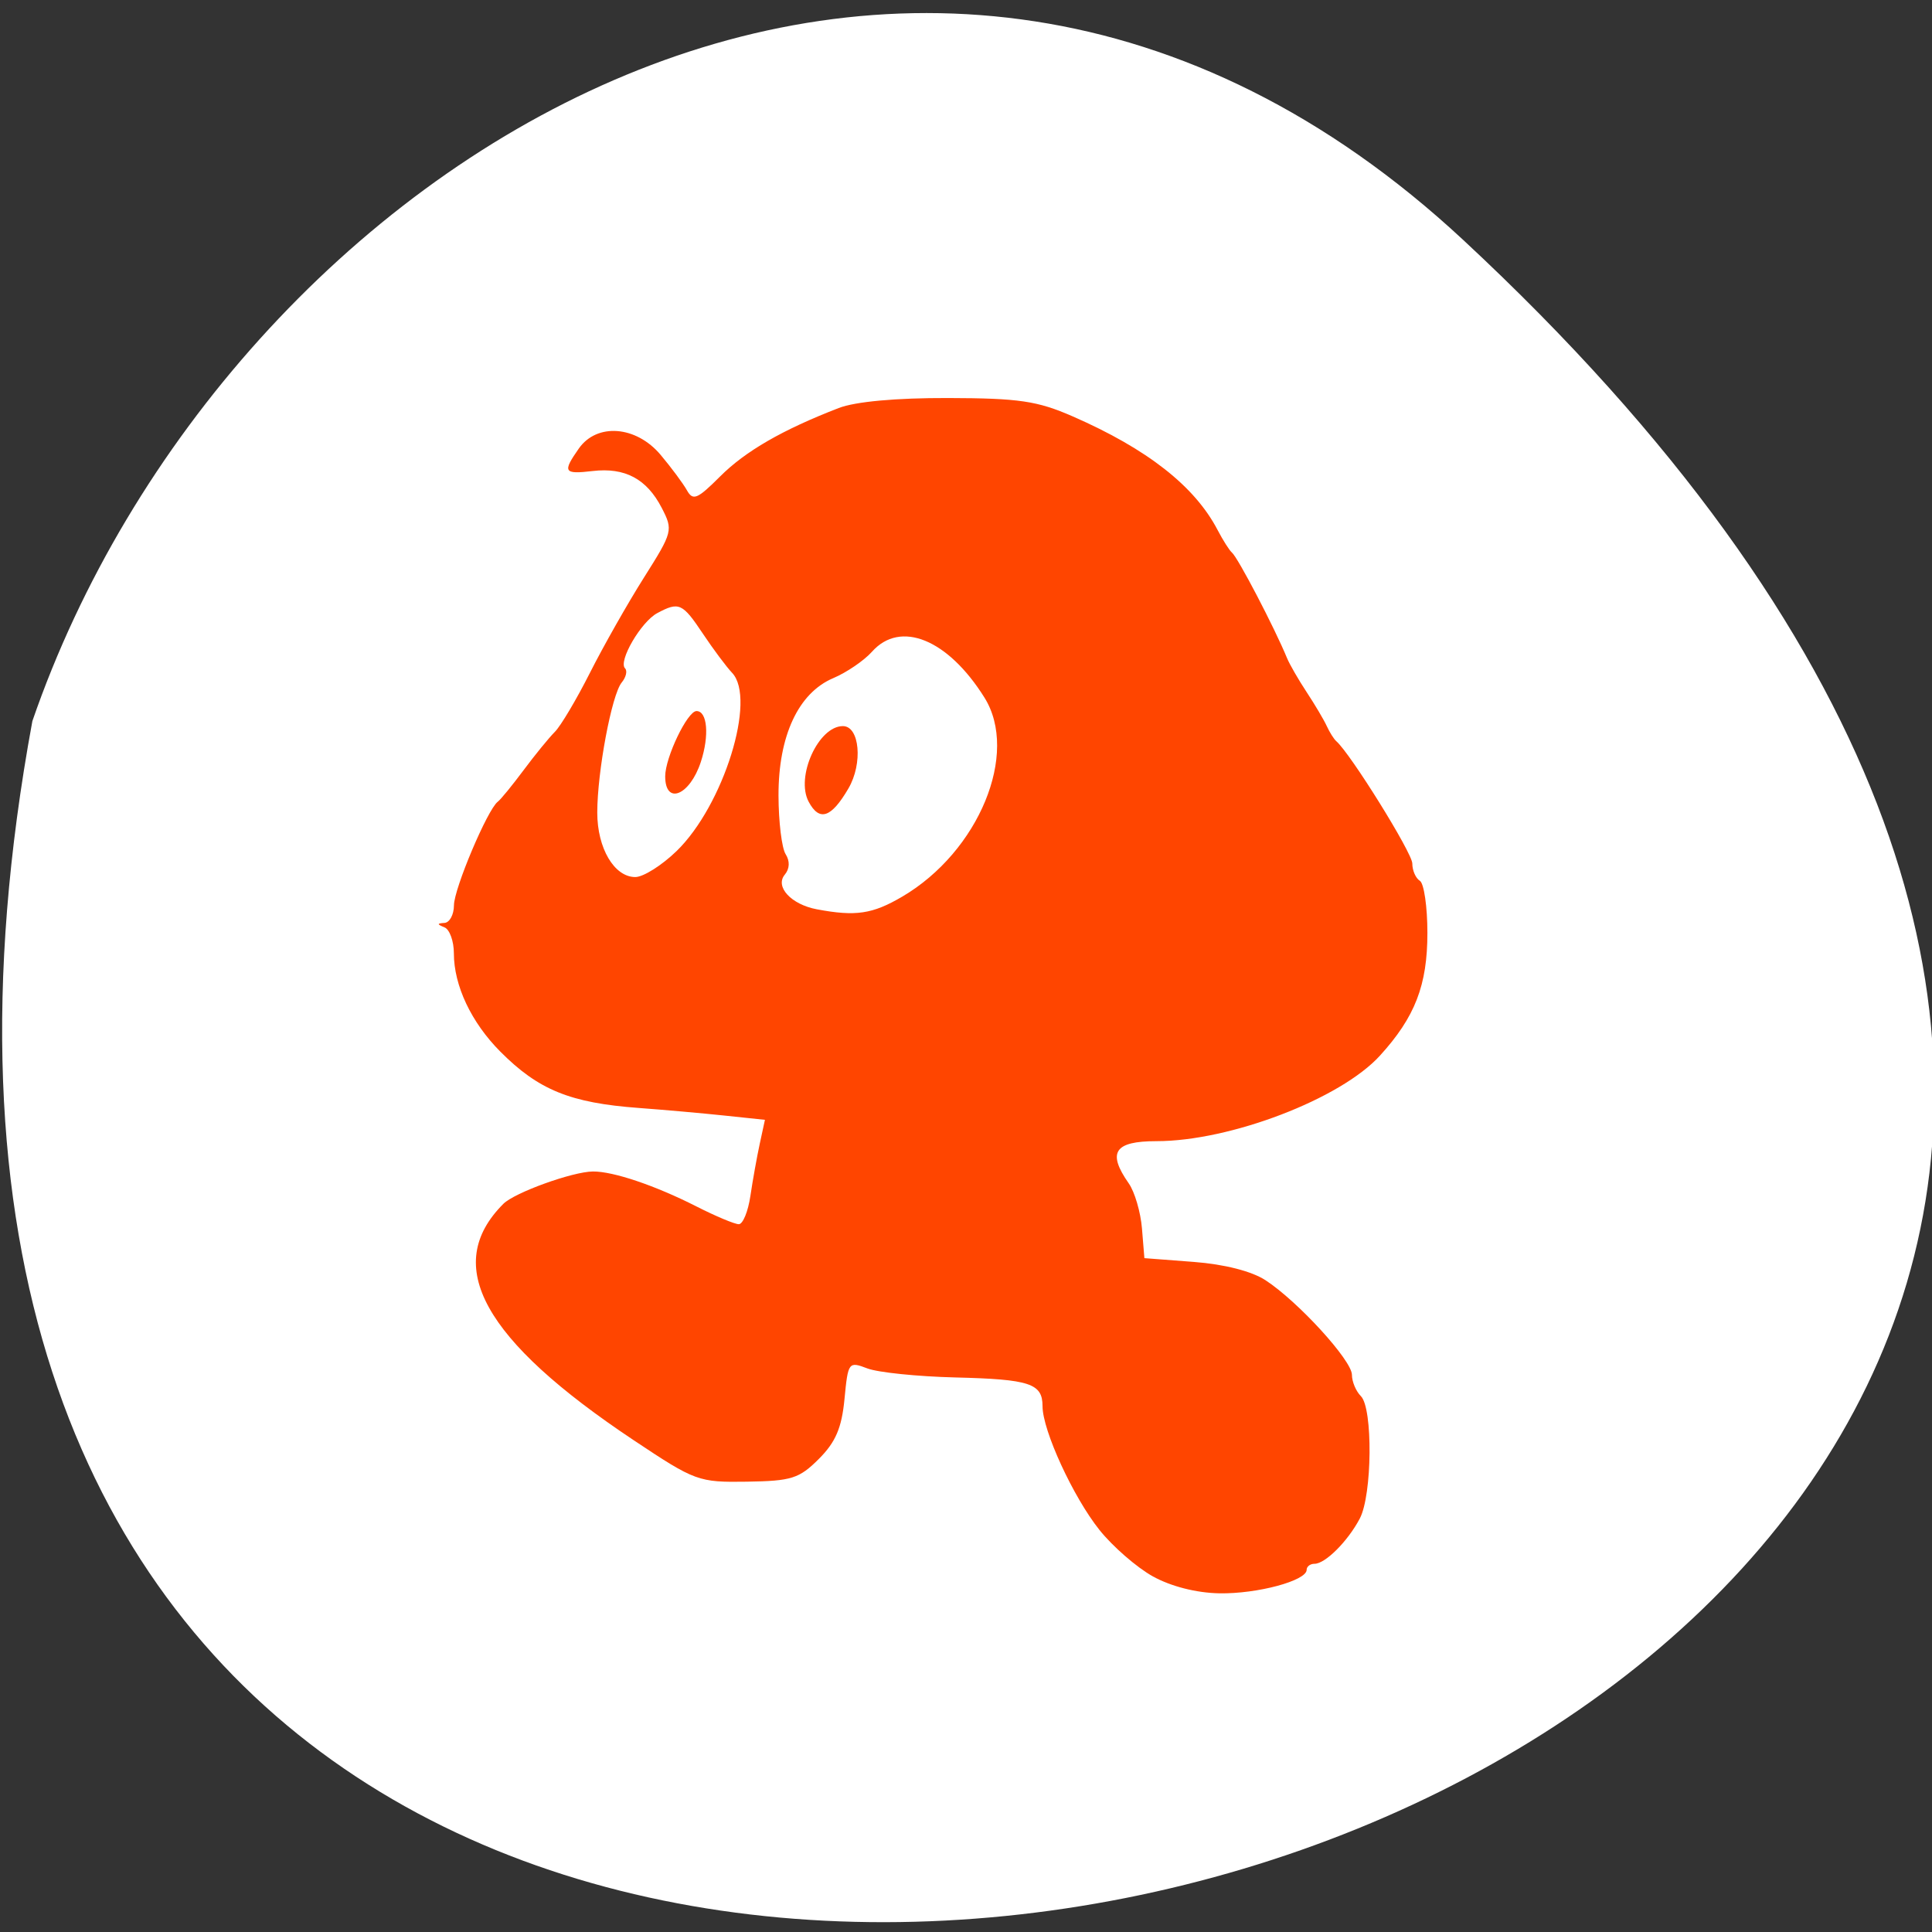 <svg xmlns="http://www.w3.org/2000/svg" viewBox="0 0 256 256"><rect x="0" y="0" width="256" height="256" fill="#333333" stroke="none"/><path d="m 193.89 31.801 c 226.71 210.75 -241.2 343.53 -189.6 63.746 25.452 -73.816 116.81 -131.42 189.6 -63.746 z" style="fill:#fff;color:#000"/><g style="fill:#ff4500;fill-rule:evenodd"><path d="m 152.756,208.878 c -2.137,-1.188 -5.323,-3.96 -7.08,-6.162 -3.475,-4.355 -7.534,-13.178 -7.534,-16.379 0,-3.024 -1.67,-3.575 -11.576,-3.818 -4.992,-0.123 -10.225,-0.66 -11.63,-1.194 -2.496,-0.949 -2.564,-0.859 -3.036,4.052 -0.368,3.829 -1.175,5.715 -3.398,7.938 -2.604,2.604 -3.623,2.926 -9.527,3.015 -6.422,0.096 -6.851,-0.06 -14.972,-5.47 -20.014,-13.33 -25.458,-23.192 -17.305,-31.346 1.492,-1.492 9.175,-4.266 11.873,-4.286 2.694,-0.02 8.24,1.853 13.706,4.63 2.549,1.295 5.078,2.355 5.618,2.355 0.541,0 1.232,-1.688 1.537,-3.75 0.305,-2.062 0.863,-5.174 1.24,-6.915 l 0.685,-3.165 -5.358,-0.565 c -2.947,-0.311 -8.058,-0.764 -11.358,-1.008 -9.078,-0.67 -13.302,-2.39 -18.353,-7.473 -3.842,-3.866 -6.147,-8.745 -6.147,-13.01 0,-1.622 -0.562,-3.176 -1.25,-3.453 -1,-0.404 -1,-0.52 0,-0.583 0.688,-0.043 1.254,-1.091 1.26,-2.329 0.01,-2.215 4.447,-12.709 5.805,-13.728 0.383,-0.287 1.924,-2.171 3.425,-4.186 1.501,-2.015 3.365,-4.299 4.142,-5.077 0.777,-0.777 2.869,-4.297 4.648,-7.822 1.779,-3.525 5,-9.203 7.156,-12.618 3.824,-6.055 3.882,-6.283 2.356,-9.235 -1.99,-3.847 -4.87,-5.383 -9.158,-4.882 -3.829,0.447 -4.016,0.142 -1.829,-2.981 2.397,-3.422 7.591,-3.024 10.834,0.83 1.413,1.679 2.983,3.794 3.49,4.699 0.8,1.429 1.38,1.187 4.402,-1.835 3.346,-3.346 8.269,-6.185 15.717,-9.064 2.203,-0.851 7.577,-1.342 14.5,-1.324 9.384,0.025 11.808,0.382 16.5,2.433 9.874,4.316 16.16,9.242 19.19,15.038 0.719,1.375 1.576,2.725 1.904,3 0.795,0.666 5.635,9.934 7.31,14 0.34,0.825 1.508,2.85 2.596,4.5 1.088,1.65 2.288,3.675 2.666,4.5 0.378,0.825 0.946,1.725 1.261,2 1.892,1.651 10.073,14.811 10.073,16.204 0,0.923 0.45,1.956 1,2.296 0.55,0.34 1,3.447 1,6.905 0,6.924 -1.632,11.145 -6.289,16.262 -5.219,5.736 -19.846,11.333 -29.615,11.333 -5.58,0 -6.55,1.48 -3.667,5.595 0.786,1.122 1.573,3.81 1.75,5.973 l 0.321,3.933 6.55,0.5 c 4.058,0.31 7.672,1.233 9.5,2.426 4.309,2.813 11.45,10.629 11.45,12.533 0,0.903 0.534,2.175 1.188,2.828 1.603,1.603 1.502,13.084 -0.144,16.212 -1.586,3.016 -4.572,6 -6.002,6 -0.573,0 -1.042,0.36 -1.042,0.799 0,1.442 -6.544,3.203 -11.571,3.113 -3.043,-0.054 -6.416,-0.915 -8.815,-2.248 z m -33.202,-90.069 c 10.155,-5.973 15.522,-18.978 10.888,-26.381 -4.839,-7.73 -11.134,-10.298 -14.896,-6.077 -1.048,1.176 -3.36,2.754 -5.138,3.506 -4.618,1.955 -7.271,7.649 -7.252,15.566 0.008,3.459 0.433,6.95 0.943,7.756 0.585,0.925 0.543,1.93 -0.115,2.722 -1.324,1.596 0.851,3.945 4.244,4.584 5.153,0.971 7.383,0.641 11.324,-1.678 z M 89.657,112.765 c 6.22,-6.041 10.62,-20.175 7.35,-23.612 -0.753,-0.791 -2.493,-3.123 -3.867,-5.182 -2.713,-4.065 -3.17,-4.271 -6.054,-2.727 -2.149,1.15 -5.197,6.384 -4.262,7.319 0.331,0.331 0.13,1.176 -0.447,1.877 -1.318,1.6 -3.235,11.811 -3.235,17.235 0,4.72 2.253,8.539 5.039,8.539 1.059,0 3.524,-1.552 5.477,-3.45 z"/><path d="m 107.154 106.237 c -1.762 -3.291 1.284 -10.023 4.534 -10.023 2.226 0 2.666 4.95 0.735 8.257 -2.279 3.903 -3.845 4.428 -5.27 1.766 z"/><path d="m 88.142 102.869 c 0 -2.501 2.939 -8.636 4.143 -8.648 1.447 -0.014 1.726 3.236 0.579 6.738 -1.462 4.461 -4.722 5.78 -4.722 1.91 z"/></g></svg>